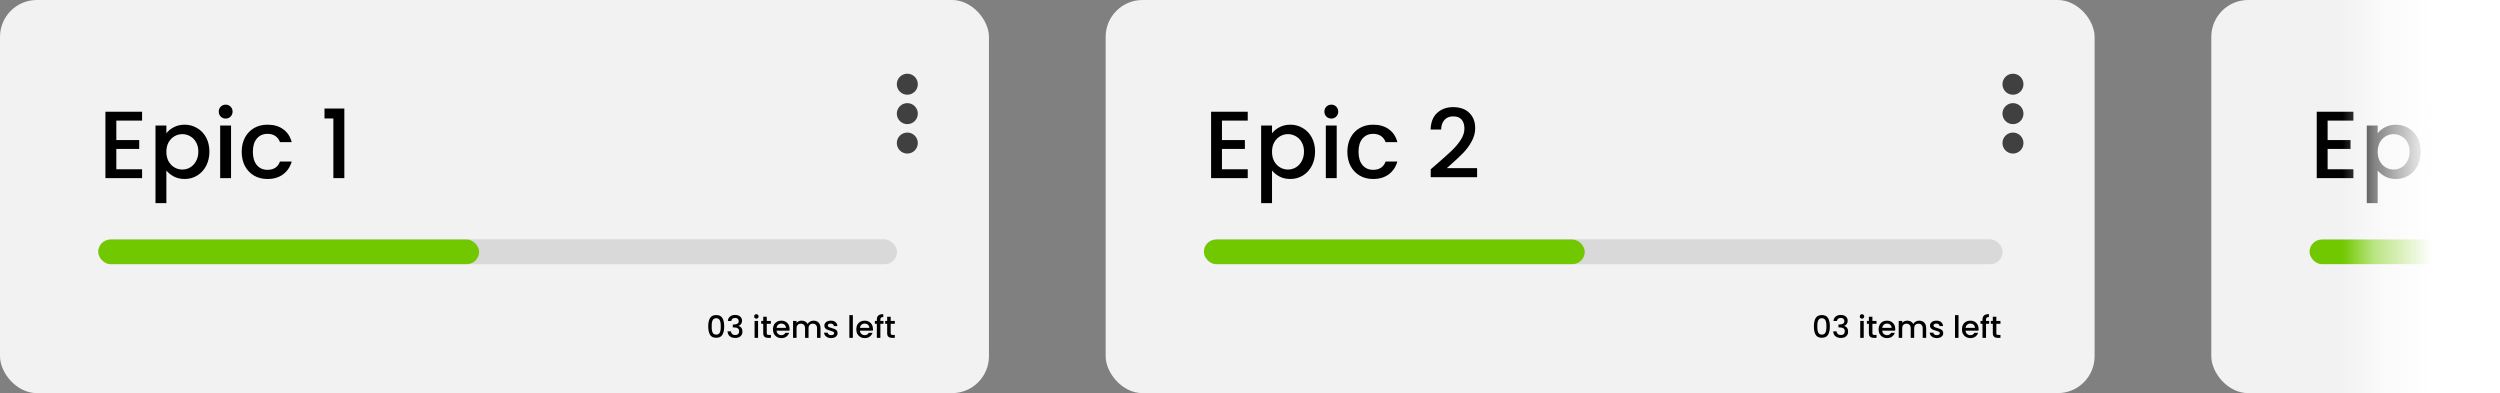 <svg width="407" height="64" viewBox="0 0 407 64" fill="none" xmlns="http://www.w3.org/2000/svg">
<rect x="0" y="0" width="407" height="64" fill="#808080" stroke="none"/>
<rect x="180" width="161" height="64" rx="6" fill="#F2F2F2"/>
<circle cx="327.711" cy="13.71" r="1.711" transform="rotate(90 327.711 13.71)" fill="#404040"/>
<circle cx="327.711" cy="18.5" r="1.711" transform="rotate(90 327.711 18.5)" fill="#404040"/>
<circle cx="327.711" cy="23.289" r="1.711" transform="rotate(90 327.711 23.289)" fill="#404040"/>
<path d="M198.937 19.631V22.8H202.666V24.245H198.937V27.555H203.132V29H197.165V18.186H203.132V19.631H198.937ZM207.085 21.697C207.385 21.304 207.794 20.972 208.312 20.703C208.83 20.433 209.416 20.299 210.068 20.299C210.814 20.299 211.492 20.485 212.104 20.858C212.725 21.221 213.212 21.733 213.564 22.396C213.916 23.059 214.092 23.821 214.092 24.68C214.092 25.54 213.916 26.312 213.564 26.996C213.212 27.669 212.725 28.197 212.104 28.581C211.492 28.953 210.814 29.14 210.068 29.14C209.416 29.14 208.835 29.01 208.328 28.751C207.82 28.482 207.406 28.151 207.085 27.757V33.071H205.314V20.439H207.085V21.697ZM212.29 24.68C212.29 24.09 212.166 23.582 211.917 23.158C211.679 22.723 211.358 22.396 210.954 22.179C210.56 21.951 210.135 21.837 209.68 21.837C209.234 21.837 208.81 21.951 208.406 22.179C208.012 22.407 207.691 22.738 207.442 23.173C207.204 23.608 207.085 24.121 207.085 24.712C207.085 25.302 207.204 25.82 207.442 26.265C207.691 26.7 208.012 27.032 208.406 27.26C208.81 27.488 209.234 27.602 209.68 27.602C210.135 27.602 210.56 27.488 210.954 27.26C211.358 27.021 211.679 26.68 211.917 26.234C212.166 25.789 212.29 25.271 212.29 24.68ZM216.745 19.304C216.424 19.304 216.155 19.196 215.937 18.978C215.72 18.761 215.611 18.491 215.611 18.17C215.611 17.849 215.72 17.58 215.937 17.362C216.155 17.145 216.424 17.036 216.745 17.036C217.056 17.036 217.32 17.145 217.538 17.362C217.755 17.58 217.864 17.849 217.864 18.17C217.864 18.491 217.755 18.761 217.538 18.978C217.32 19.196 217.056 19.304 216.745 19.304ZM217.615 20.439V29H215.844V20.439H217.615ZM219.35 24.712C219.35 23.831 219.527 23.059 219.879 22.396C220.241 21.723 220.739 21.205 221.37 20.843C222.002 20.48 222.727 20.299 223.546 20.299C224.582 20.299 225.436 20.547 226.109 21.045C226.793 21.532 227.254 22.231 227.492 23.142H225.581C225.426 22.718 225.177 22.386 224.835 22.148C224.493 21.91 224.064 21.791 223.546 21.791C222.821 21.791 222.24 22.049 221.805 22.567C221.381 23.075 221.168 23.79 221.168 24.712C221.168 25.634 221.381 26.353 221.805 26.871C222.24 27.389 222.821 27.648 223.546 27.648C224.571 27.648 225.25 27.198 225.581 26.296H227.492C227.244 27.166 226.778 27.861 226.094 28.378C225.41 28.886 224.561 29.14 223.546 29.14C222.727 29.14 222.002 28.959 221.37 28.596C220.739 28.223 220.241 27.705 219.879 27.042C219.527 26.369 219.35 25.592 219.35 24.712ZM234.039 26.592C235.034 25.732 235.816 25.027 236.386 24.479C236.966 23.919 237.447 23.339 237.831 22.738C238.214 22.137 238.406 21.537 238.406 20.936C238.406 20.314 238.255 19.828 237.955 19.475C237.665 19.123 237.204 18.947 236.572 18.947C235.961 18.947 235.485 19.144 235.143 19.538C234.811 19.921 234.635 20.439 234.614 21.091H232.905C232.936 19.91 233.288 19.009 233.962 18.388C234.645 17.756 235.51 17.44 236.557 17.44C237.686 17.44 238.566 17.751 239.198 18.372C239.84 18.994 240.161 19.822 240.161 20.858C240.161 21.604 239.97 22.324 239.586 23.018C239.214 23.702 238.763 24.318 238.235 24.867C237.717 25.406 237.054 26.032 236.246 26.747L235.547 27.369H240.472V28.845H232.921V27.555L234.039 26.592Z" fill="black"/>
<rect x="196" y="39" width="130" height="4" rx="2" fill="#D9D9D9"/>
<rect x="196" y="39" width="130" height="4" rx="2" fill="#D9D9D9"/>
<rect x="196" y="39" width="62" height="4" rx="2" fill="#D9D9D9"/>
<rect x="196" y="39" width="62" height="4" rx="2" fill="#72C800"/>
<path d="M295.3 53.13C295.3 52.553 295.397 52.103 295.59 51.78C295.787 51.453 296.123 51.29 296.6 51.29C297.077 51.29 297.412 51.453 297.605 51.78C297.802 52.103 297.9 52.553 297.9 53.13C297.9 53.713 297.802 54.17 297.605 54.5C297.412 54.827 297.077 54.99 296.6 54.99C296.123 54.99 295.787 54.827 295.59 54.5C295.397 54.17 295.3 53.713 295.3 53.13ZM297.34 53.13C297.34 52.86 297.322 52.632 297.285 52.445C297.252 52.258 297.182 52.107 297.075 51.99C296.968 51.87 296.81 51.81 296.6 51.81C296.39 51.81 296.232 51.87 296.125 51.99C296.018 52.107 295.947 52.258 295.91 52.445C295.877 52.632 295.86 52.86 295.86 53.13C295.86 53.41 295.877 53.645 295.91 53.835C295.943 54.025 296.013 54.178 296.12 54.295C296.23 54.412 296.39 54.47 296.6 54.47C296.81 54.47 296.968 54.412 297.075 54.295C297.185 54.178 297.257 54.025 297.29 53.835C297.323 53.645 297.34 53.41 297.34 53.13ZM298.493 52.255C298.513 51.945 298.631 51.703 298.848 51.53C299.068 51.357 299.348 51.27 299.688 51.27C299.921 51.27 300.123 51.312 300.293 51.395C300.463 51.478 300.591 51.592 300.678 51.735C300.765 51.878 300.808 52.04 300.808 52.22C300.808 52.427 300.753 52.603 300.643 52.75C300.533 52.897 300.401 52.995 300.248 53.045V53.065C300.445 53.125 300.598 53.235 300.708 53.395C300.818 53.552 300.873 53.753 300.873 54C300.873 54.197 300.828 54.372 300.738 54.525C300.648 54.678 300.515 54.8 300.338 54.89C300.161 54.977 299.95 55.02 299.703 55.02C299.343 55.02 299.046 54.928 298.813 54.745C298.583 54.558 298.46 54.292 298.443 53.945H298.993C299.006 54.122 299.075 54.267 299.198 54.38C299.321 54.49 299.488 54.545 299.698 54.545C299.901 54.545 300.058 54.49 300.168 54.38C300.278 54.267 300.333 54.122 300.333 53.945C300.333 53.712 300.258 53.547 300.108 53.45C299.961 53.35 299.735 53.3 299.428 53.3H299.298V52.83H299.433C299.703 52.827 299.908 52.782 300.048 52.695C300.191 52.608 300.263 52.472 300.263 52.285C300.263 52.125 300.211 51.998 300.108 51.905C300.005 51.808 299.858 51.76 299.668 51.76C299.481 51.76 299.336 51.808 299.233 51.905C299.13 51.998 299.068 52.115 299.048 52.255H298.493ZM303.136 51.88C303.032 51.88 302.946 51.845 302.876 51.775C302.806 51.705 302.771 51.618 302.771 51.515C302.771 51.412 302.806 51.325 302.876 51.255C302.946 51.185 303.032 51.15 303.136 51.15C303.236 51.15 303.321 51.185 303.391 51.255C303.461 51.325 303.496 51.412 303.496 51.515C303.496 51.618 303.461 51.705 303.391 51.775C303.321 51.845 303.236 51.88 303.136 51.88ZM303.416 52.245V55H302.846V52.245H303.416ZM304.829 52.71V54.235C304.829 54.338 304.852 54.413 304.899 54.46C304.949 54.503 305.032 54.525 305.149 54.525H305.499V55H305.049C304.792 55 304.596 54.94 304.459 54.82C304.322 54.7 304.254 54.505 304.254 54.235V52.71H303.929V52.245H304.254V51.56H304.829V52.245H305.499V52.71H304.829ZM308.549 53.555C308.549 53.658 308.543 53.752 308.529 53.835H306.424C306.441 54.055 306.523 54.232 306.669 54.365C306.816 54.498 306.996 54.565 307.209 54.565C307.516 54.565 307.733 54.437 307.859 54.18H308.474C308.391 54.433 308.239 54.642 308.019 54.805C307.803 54.965 307.533 55.045 307.209 55.045C306.946 55.045 306.709 54.987 306.499 54.87C306.293 54.75 306.129 54.583 306.009 54.37C305.893 54.153 305.834 53.903 305.834 53.62C305.834 53.337 305.891 53.088 306.004 52.875C306.121 52.658 306.283 52.492 306.489 52.375C306.699 52.258 306.939 52.2 307.209 52.2C307.469 52.2 307.701 52.257 307.904 52.37C308.108 52.483 308.266 52.643 308.379 52.85C308.493 53.053 308.549 53.288 308.549 53.555ZM307.954 53.375C307.951 53.165 307.876 52.997 307.729 52.87C307.583 52.743 307.401 52.68 307.184 52.68C306.988 52.68 306.819 52.743 306.679 52.87C306.539 52.993 306.456 53.162 306.429 53.375H307.954ZM312.445 52.2C312.662 52.2 312.855 52.245 313.025 52.335C313.199 52.425 313.334 52.558 313.43 52.735C313.53 52.912 313.58 53.125 313.58 53.375V55H313.015V53.46C313.015 53.213 312.954 53.025 312.83 52.895C312.707 52.762 312.539 52.695 312.325 52.695C312.112 52.695 311.942 52.762 311.815 52.895C311.692 53.025 311.63 53.213 311.63 53.46V55H311.065V53.46C311.065 53.213 311.004 53.025 310.88 52.895C310.757 52.762 310.589 52.695 310.375 52.695C310.162 52.695 309.992 52.762 309.865 52.895C309.742 53.025 309.68 53.213 309.68 53.46V55H309.11V52.245H309.68V52.56C309.774 52.447 309.892 52.358 310.035 52.295C310.179 52.232 310.332 52.2 310.495 52.2C310.715 52.2 310.912 52.247 311.085 52.34C311.259 52.433 311.392 52.568 311.485 52.745C311.569 52.578 311.699 52.447 311.875 52.35C312.052 52.25 312.242 52.2 312.445 52.2ZM315.306 55.045C315.089 55.045 314.894 55.007 314.721 54.93C314.551 54.85 314.416 54.743 314.316 54.61C314.216 54.473 314.162 54.322 314.156 54.155H314.746C314.756 54.272 314.811 54.37 314.911 54.45C315.014 54.527 315.142 54.565 315.296 54.565C315.456 54.565 315.579 54.535 315.666 54.475C315.756 54.412 315.801 54.332 315.801 54.235C315.801 54.132 315.751 54.055 315.651 54.005C315.554 53.955 315.399 53.9 315.186 53.84C314.979 53.783 314.811 53.728 314.681 53.675C314.551 53.622 314.437 53.54 314.341 53.43C314.247 53.32 314.201 53.175 314.201 52.995C314.201 52.848 314.244 52.715 314.331 52.595C314.417 52.472 314.541 52.375 314.701 52.305C314.864 52.235 315.051 52.2 315.261 52.2C315.574 52.2 315.826 52.28 316.016 52.44C316.209 52.597 316.312 52.812 316.326 53.085H315.756C315.746 52.962 315.696 52.863 315.606 52.79C315.516 52.717 315.394 52.68 315.241 52.68C315.091 52.68 314.976 52.708 314.896 52.765C314.816 52.822 314.776 52.897 314.776 52.99C314.776 53.063 314.802 53.125 314.856 53.175C314.909 53.225 314.974 53.265 315.051 53.295C315.127 53.322 315.241 53.357 315.391 53.4C315.591 53.453 315.754 53.508 315.881 53.565C316.011 53.618 316.122 53.698 316.216 53.805C316.309 53.912 316.357 54.053 316.361 54.23C316.361 54.387 316.317 54.527 316.231 54.65C316.144 54.773 316.021 54.87 315.861 54.94C315.704 55.01 315.519 55.045 315.306 55.045ZM318.845 51.3V55H318.275V51.3H318.845ZM322.119 53.555C322.119 53.658 322.112 53.752 322.099 53.835H319.994C320.01 54.055 320.092 54.232 320.239 54.365C320.385 54.498 320.565 54.565 320.779 54.565C321.085 54.565 321.302 54.437 321.429 54.18H322.044C321.96 54.433 321.809 54.642 321.589 54.805C321.372 54.965 321.102 55.045 320.779 55.045C320.515 55.045 320.279 54.987 320.069 54.87C319.862 54.75 319.699 54.583 319.579 54.37C319.462 54.153 319.404 53.903 319.404 53.62C319.404 53.337 319.46 53.088 319.574 52.875C319.69 52.658 319.852 52.492 320.059 52.375C320.269 52.258 320.509 52.2 320.779 52.2C321.039 52.2 321.27 52.257 321.474 52.37C321.677 52.483 321.835 52.643 321.949 52.85C322.062 53.053 322.119 53.288 322.119 53.555ZM321.524 53.375C321.52 53.165 321.445 52.997 321.299 52.87C321.152 52.743 320.97 52.68 320.754 52.68C320.557 52.68 320.389 52.743 320.249 52.87C320.109 52.993 320.025 53.162 319.999 53.375H321.524ZM323.835 52.71H323.325V55H322.75V52.71H322.425V52.245H322.75V52.05C322.75 51.733 322.833 51.503 323 51.36C323.17 51.213 323.435 51.14 323.795 51.14V51.615C323.621 51.615 323.5 51.648 323.43 51.715C323.36 51.778 323.325 51.89 323.325 52.05V52.245H323.835V52.71ZM325.005 52.71V54.235C325.005 54.338 325.028 54.413 325.075 54.46C325.125 54.503 325.208 54.525 325.325 54.525H325.675V55H325.225C324.968 55 324.772 54.94 324.635 54.82C324.498 54.7 324.43 54.505 324.43 54.235V52.71H324.105V52.245H324.43V51.56H325.005V52.245H325.675V52.71H325.005Z" fill="black"/>
<rect width="161" height="64" rx="6" fill="#F2F2F2"/>
<circle cx="147.711" cy="13.71" r="1.711" transform="rotate(90 147.711 13.71)" fill="#404040"/>
<circle cx="147.711" cy="18.5" r="1.711" transform="rotate(90 147.711 18.5)" fill="#404040"/>
<circle cx="147.711" cy="23.289" r="1.711" transform="rotate(90 147.711 23.289)" fill="#404040"/>
<path d="M18.937 19.631V22.8H22.666V24.245H18.937V27.555H23.132V29H17.165V18.186H23.132V19.631H18.937ZM27.085 21.697C27.385 21.304 27.794 20.972 28.312 20.703C28.83 20.433 29.416 20.299 30.068 20.299C30.814 20.299 31.492 20.485 32.104 20.858C32.725 21.221 33.212 21.733 33.564 22.396C33.916 23.059 34.092 23.821 34.092 24.68C34.092 25.54 33.916 26.312 33.564 26.996C33.212 27.669 32.725 28.197 32.104 28.581C31.492 28.953 30.814 29.14 30.068 29.14C29.416 29.14 28.835 29.01 28.328 28.751C27.82 28.482 27.406 28.151 27.085 27.757V33.071H25.314V20.439H27.085V21.697ZM32.29 24.68C32.29 24.09 32.166 23.582 31.917 23.158C31.679 22.723 31.358 22.396 30.954 22.179C30.56 21.951 30.135 21.837 29.68 21.837C29.234 21.837 28.81 21.951 28.406 22.179C28.012 22.407 27.691 22.738 27.442 23.173C27.204 23.608 27.085 24.121 27.085 24.712C27.085 25.302 27.204 25.82 27.442 26.265C27.691 26.7 28.012 27.032 28.406 27.26C28.81 27.488 29.234 27.602 29.68 27.602C30.135 27.602 30.56 27.488 30.954 27.26C31.358 27.021 31.679 26.68 31.917 26.234C32.166 25.789 32.29 25.271 32.29 24.68ZM36.745 19.304C36.424 19.304 36.155 19.196 35.937 18.978C35.72 18.761 35.611 18.491 35.611 18.17C35.611 17.849 35.72 17.58 35.937 17.362C36.155 17.145 36.424 17.036 36.745 17.036C37.056 17.036 37.32 17.145 37.538 17.362C37.755 17.58 37.864 17.849 37.864 18.17C37.864 18.491 37.755 18.761 37.538 18.978C37.32 19.196 37.056 19.304 36.745 19.304ZM37.615 20.439V29H35.844V20.439H37.615ZM39.35 24.712C39.35 23.831 39.527 23.059 39.879 22.396C40.241 21.723 40.739 21.205 41.37 20.843C42.002 20.48 42.727 20.299 43.546 20.299C44.581 20.299 45.436 20.547 46.109 21.045C46.793 21.532 47.254 22.231 47.492 23.142H45.581C45.426 22.718 45.177 22.386 44.835 22.148C44.493 21.91 44.064 21.791 43.546 21.791C42.821 21.791 42.24 22.049 41.805 22.567C41.381 23.075 41.168 23.79 41.168 24.712C41.168 25.634 41.381 26.353 41.805 26.871C42.24 27.389 42.821 27.648 43.546 27.648C44.571 27.648 45.25 27.198 45.581 26.296H47.492C47.244 27.166 46.778 27.861 46.094 28.378C45.41 28.886 44.561 29.14 43.546 29.14C42.727 29.14 42.002 28.959 41.37 28.596C40.739 28.223 40.241 27.705 39.879 27.042C39.527 26.369 39.35 25.592 39.35 24.712ZM52.828 19.289V17.673H56.059V29H54.273V19.289H52.828Z" fill="black"/>
<rect x="16" y="39" width="130" height="4" rx="2" fill="#D9D9D9"/>
<rect x="16" y="39" width="130" height="4" rx="2" fill="#D9D9D9"/>
<rect x="16" y="39" width="62" height="4" rx="2" fill="#D9D9D9"/>
<rect x="16" y="39" width="62" height="4" rx="2" fill="#72C800"/>
<path d="M115.3 53.13C115.3 52.553 115.397 52.103 115.59 51.78C115.787 51.453 116.123 51.29 116.6 51.29C117.077 51.29 117.412 51.453 117.605 51.78C117.802 52.103 117.9 52.553 117.9 53.13C117.9 53.713 117.802 54.17 117.605 54.5C117.412 54.827 117.077 54.99 116.6 54.99C116.123 54.99 115.787 54.827 115.59 54.5C115.397 54.17 115.3 53.713 115.3 53.13ZM117.34 53.13C117.34 52.86 117.322 52.632 117.285 52.445C117.252 52.258 117.182 52.107 117.075 51.99C116.968 51.87 116.81 51.81 116.6 51.81C116.39 51.81 116.232 51.87 116.125 51.99C116.018 52.107 115.947 52.258 115.91 52.445C115.877 52.632 115.86 52.86 115.86 53.13C115.86 53.41 115.877 53.645 115.91 53.835C115.943 54.025 116.013 54.178 116.12 54.295C116.23 54.412 116.39 54.47 116.6 54.47C116.81 54.47 116.968 54.412 117.075 54.295C117.185 54.178 117.257 54.025 117.29 53.835C117.323 53.645 117.34 53.41 117.34 53.13ZM118.493 52.255C118.513 51.945 118.631 51.703 118.848 51.53C119.068 51.357 119.348 51.27 119.688 51.27C119.921 51.27 120.123 51.312 120.293 51.395C120.463 51.478 120.591 51.592 120.678 51.735C120.765 51.878 120.808 52.04 120.808 52.22C120.808 52.427 120.753 52.603 120.643 52.75C120.533 52.897 120.401 52.995 120.248 53.045V53.065C120.445 53.125 120.598 53.235 120.708 53.395C120.818 53.552 120.873 53.753 120.873 54C120.873 54.197 120.828 54.372 120.738 54.525C120.648 54.678 120.515 54.8 120.338 54.89C120.161 54.977 119.95 55.02 119.703 55.02C119.343 55.02 119.046 54.928 118.813 54.745C118.583 54.558 118.46 54.292 118.443 53.945H118.993C119.006 54.122 119.075 54.267 119.198 54.38C119.321 54.49 119.488 54.545 119.698 54.545C119.901 54.545 120.058 54.49 120.168 54.38C120.278 54.267 120.333 54.122 120.333 53.945C120.333 53.712 120.258 53.547 120.108 53.45C119.961 53.35 119.735 53.3 119.428 53.3H119.298V52.83H119.433C119.703 52.827 119.908 52.782 120.048 52.695C120.191 52.608 120.263 52.472 120.263 52.285C120.263 52.125 120.211 51.998 120.108 51.905C120.005 51.808 119.858 51.76 119.668 51.76C119.481 51.76 119.336 51.808 119.233 51.905C119.13 51.998 119.068 52.115 119.048 52.255H118.493ZM123.136 51.88C123.032 51.88 122.946 51.845 122.876 51.775C122.806 51.705 122.771 51.618 122.771 51.515C122.771 51.412 122.806 51.325 122.876 51.255C122.946 51.185 123.032 51.15 123.136 51.15C123.236 51.15 123.321 51.185 123.391 51.255C123.461 51.325 123.496 51.412 123.496 51.515C123.496 51.618 123.461 51.705 123.391 51.775C123.321 51.845 123.236 51.88 123.136 51.88ZM123.416 52.245V55H122.846V52.245H123.416ZM124.829 52.71V54.235C124.829 54.338 124.852 54.413 124.899 54.46C124.949 54.503 125.032 54.525 125.149 54.525H125.499V55H125.049C124.792 55 124.596 54.94 124.459 54.82C124.322 54.7 124.254 54.505 124.254 54.235V52.71H123.929V52.245H124.254V51.56H124.829V52.245H125.499V52.71H124.829ZM128.549 53.555C128.549 53.658 128.543 53.752 128.529 53.835H126.424C126.441 54.055 126.523 54.232 126.669 54.365C126.816 54.498 126.996 54.565 127.209 54.565C127.516 54.565 127.733 54.437 127.859 54.18H128.474C128.391 54.433 128.239 54.642 128.019 54.805C127.803 54.965 127.533 55.045 127.209 55.045C126.946 55.045 126.709 54.987 126.499 54.87C126.293 54.75 126.129 54.583 126.009 54.37C125.893 54.153 125.834 53.903 125.834 53.62C125.834 53.337 125.891 53.088 126.004 52.875C126.121 52.658 126.283 52.492 126.489 52.375C126.699 52.258 126.939 52.2 127.209 52.2C127.469 52.2 127.701 52.257 127.904 52.37C128.108 52.483 128.266 52.643 128.379 52.85C128.493 53.053 128.549 53.288 128.549 53.555ZM127.954 53.375C127.951 53.165 127.876 52.997 127.729 52.87C127.583 52.743 127.401 52.68 127.184 52.68C126.988 52.68 126.819 52.743 126.679 52.87C126.539 52.993 126.456 53.162 126.429 53.375H127.954ZM132.445 52.2C132.662 52.2 132.855 52.245 133.025 52.335C133.199 52.425 133.334 52.558 133.43 52.735C133.53 52.912 133.58 53.125 133.58 53.375V55H133.015V53.46C133.015 53.213 132.954 53.025 132.83 52.895C132.707 52.762 132.539 52.695 132.325 52.695C132.112 52.695 131.942 52.762 131.815 52.895C131.692 53.025 131.63 53.213 131.63 53.46V55H131.065V53.46C131.065 53.213 131.004 53.025 130.88 52.895C130.757 52.762 130.589 52.695 130.375 52.695C130.162 52.695 129.992 52.762 129.865 52.895C129.742 53.025 129.68 53.213 129.68 53.46V55H129.11V52.245H129.68V52.56C129.774 52.447 129.892 52.358 130.035 52.295C130.179 52.232 130.332 52.2 130.495 52.2C130.715 52.2 130.912 52.247 131.085 52.34C131.259 52.433 131.392 52.568 131.485 52.745C131.569 52.578 131.699 52.447 131.875 52.35C132.052 52.25 132.242 52.2 132.445 52.2ZM135.306 55.045C135.089 55.045 134.894 55.007 134.721 54.93C134.551 54.85 134.416 54.743 134.316 54.61C134.216 54.473 134.162 54.322 134.156 54.155H134.746C134.756 54.272 134.811 54.37 134.911 54.45C135.014 54.527 135.142 54.565 135.296 54.565C135.456 54.565 135.579 54.535 135.666 54.475C135.756 54.412 135.801 54.332 135.801 54.235C135.801 54.132 135.751 54.055 135.651 54.005C135.554 53.955 135.399 53.9 135.186 53.84C134.979 53.783 134.811 53.728 134.681 53.675C134.551 53.622 134.437 53.54 134.341 53.43C134.247 53.32 134.201 53.175 134.201 52.995C134.201 52.848 134.244 52.715 134.331 52.595C134.417 52.472 134.541 52.375 134.701 52.305C134.864 52.235 135.051 52.2 135.261 52.2C135.574 52.2 135.826 52.28 136.016 52.44C136.209 52.597 136.312 52.812 136.326 53.085H135.756C135.746 52.962 135.696 52.863 135.606 52.79C135.516 52.717 135.394 52.68 135.241 52.68C135.091 52.68 134.976 52.708 134.896 52.765C134.816 52.822 134.776 52.897 134.776 52.99C134.776 53.063 134.802 53.125 134.856 53.175C134.909 53.225 134.974 53.265 135.051 53.295C135.127 53.322 135.241 53.357 135.391 53.4C135.591 53.453 135.754 53.508 135.881 53.565C136.011 53.618 136.122 53.698 136.216 53.805C136.309 53.912 136.357 54.053 136.361 54.23C136.361 54.387 136.317 54.527 136.231 54.65C136.144 54.773 136.021 54.87 135.861 54.94C135.704 55.01 135.519 55.045 135.306 55.045ZM138.845 51.3V55H138.275V51.3H138.845ZM142.119 53.555C142.119 53.658 142.112 53.752 142.099 53.835H139.994C140.01 54.055 140.092 54.232 140.239 54.365C140.385 54.498 140.565 54.565 140.779 54.565C141.085 54.565 141.302 54.437 141.429 54.18H142.044C141.96 54.433 141.809 54.642 141.589 54.805C141.372 54.965 141.102 55.045 140.779 55.045C140.515 55.045 140.279 54.987 140.069 54.87C139.862 54.75 139.699 54.583 139.579 54.37C139.462 54.153 139.404 53.903 139.404 53.62C139.404 53.337 139.46 53.088 139.574 52.875C139.69 52.658 139.852 52.492 140.059 52.375C140.269 52.258 140.509 52.2 140.779 52.2C141.039 52.2 141.27 52.257 141.474 52.37C141.677 52.483 141.835 52.643 141.949 52.85C142.062 53.053 142.119 53.288 142.119 53.555ZM141.524 53.375C141.52 53.165 141.445 52.997 141.299 52.87C141.152 52.743 140.97 52.68 140.754 52.68C140.557 52.68 140.389 52.743 140.249 52.87C140.109 52.993 140.025 53.162 139.999 53.375H141.524ZM143.835 52.71H143.325V55H142.75V52.71H142.425V52.245H142.75V52.05C142.75 51.733 142.833 51.503 143 51.36C143.17 51.213 143.435 51.14 143.795 51.14V51.615C143.621 51.615 143.5 51.648 143.43 51.715C143.36 51.778 143.325 51.89 143.325 52.05V52.245H143.835V52.71ZM145.005 52.71V54.235C145.005 54.338 145.028 54.413 145.075 54.46C145.125 54.503 145.208 54.525 145.325 54.525H145.675V55H145.225C144.968 55 144.772 54.94 144.635 54.82C144.498 54.7 144.43 54.505 144.43 54.235V52.71H144.105V52.245H144.43V51.56H145.005V52.245H145.675V52.71H145.005Z" fill="black"/>
<rect x="360" width="47" height="64" rx="6" fill="#F2F2F2"/>
<path d="M378.937 19.631V22.8H382.666V24.245H378.937V27.555H383.132V29H377.165V18.186H383.132V19.631H378.937ZM387.085 21.697C387.385 21.304 387.794 20.972 388.312 20.703C388.83 20.433 389.416 20.299 390.068 20.299C390.814 20.299 391.492 20.485 392.104 20.858C392.725 21.221 393.212 21.733 393.564 22.396C393.916 23.059 394.092 23.821 394.092 24.68C394.092 25.54 393.916 26.312 393.564 26.996C393.212 27.669 392.725 28.197 392.104 28.581C391.492 28.953 390.814 29.14 390.068 29.14C389.416 29.14 388.835 29.01 388.328 28.751C387.82 28.482 387.406 28.151 387.085 27.757V33.071H385.314V20.439H387.085V21.697ZM392.29 24.68C392.29 24.09 392.166 23.582 391.917 23.158C391.679 22.723 391.358 22.396 390.954 22.179C390.56 21.951 390.135 21.837 389.68 21.837C389.234 21.837 388.81 21.951 388.406 22.179C388.012 22.407 387.691 22.738 387.442 23.173C387.204 23.608 387.085 24.121 387.085 24.712C387.085 25.302 387.204 25.82 387.442 26.265C387.691 26.7 388.012 27.032 388.406 27.26C388.81 27.488 389.234 27.602 389.68 27.602C390.135 27.602 390.56 27.488 390.954 27.26C391.358 27.021 391.679 26.68 391.917 26.234C392.166 25.789 392.29 25.271 392.29 24.68ZM396.745 19.304C396.424 19.304 396.155 19.196 395.937 18.978C395.72 18.761 395.611 18.491 395.611 18.17C395.611 17.849 395.72 17.58 395.937 17.362C396.155 17.145 396.424 17.036 396.745 17.036C397.056 17.036 397.32 17.145 397.538 17.362C397.755 17.58 397.864 17.849 397.864 18.17C397.864 18.491 397.755 18.761 397.538 18.978C397.32 19.196 397.056 19.304 396.745 19.304ZM397.615 20.439V29H395.844V20.439H397.615Z" fill="black"/>
<rect x="376" y="39" width="31" height="4" rx="2" fill="#D9D9D9"/>
<rect x="376" y="39" width="31" height="4" rx="2" fill="#72C800"/>
<rect x="407" y="64" width="28" height="64" transform="rotate(-180 407 64)" fill="url(#paint0_linear_360_848)"/>
<defs>
<linearGradient id="paint0_linear_360_848" x1="405.404" y1="92.465" x2="441.018" y2="92.465" gradientUnits="userSpaceOnUse">
<stop offset="0.355" stop-color="white"/>
<stop offset="0.485" stop-color="white" stop-opacity="0.76"/>
<stop offset="0.62" stop-color="white" stop-opacity="0.51"/>
<stop offset="0.765" stop-color="white" stop-opacity="0"/>
</linearGradient>
</defs>
</svg>

